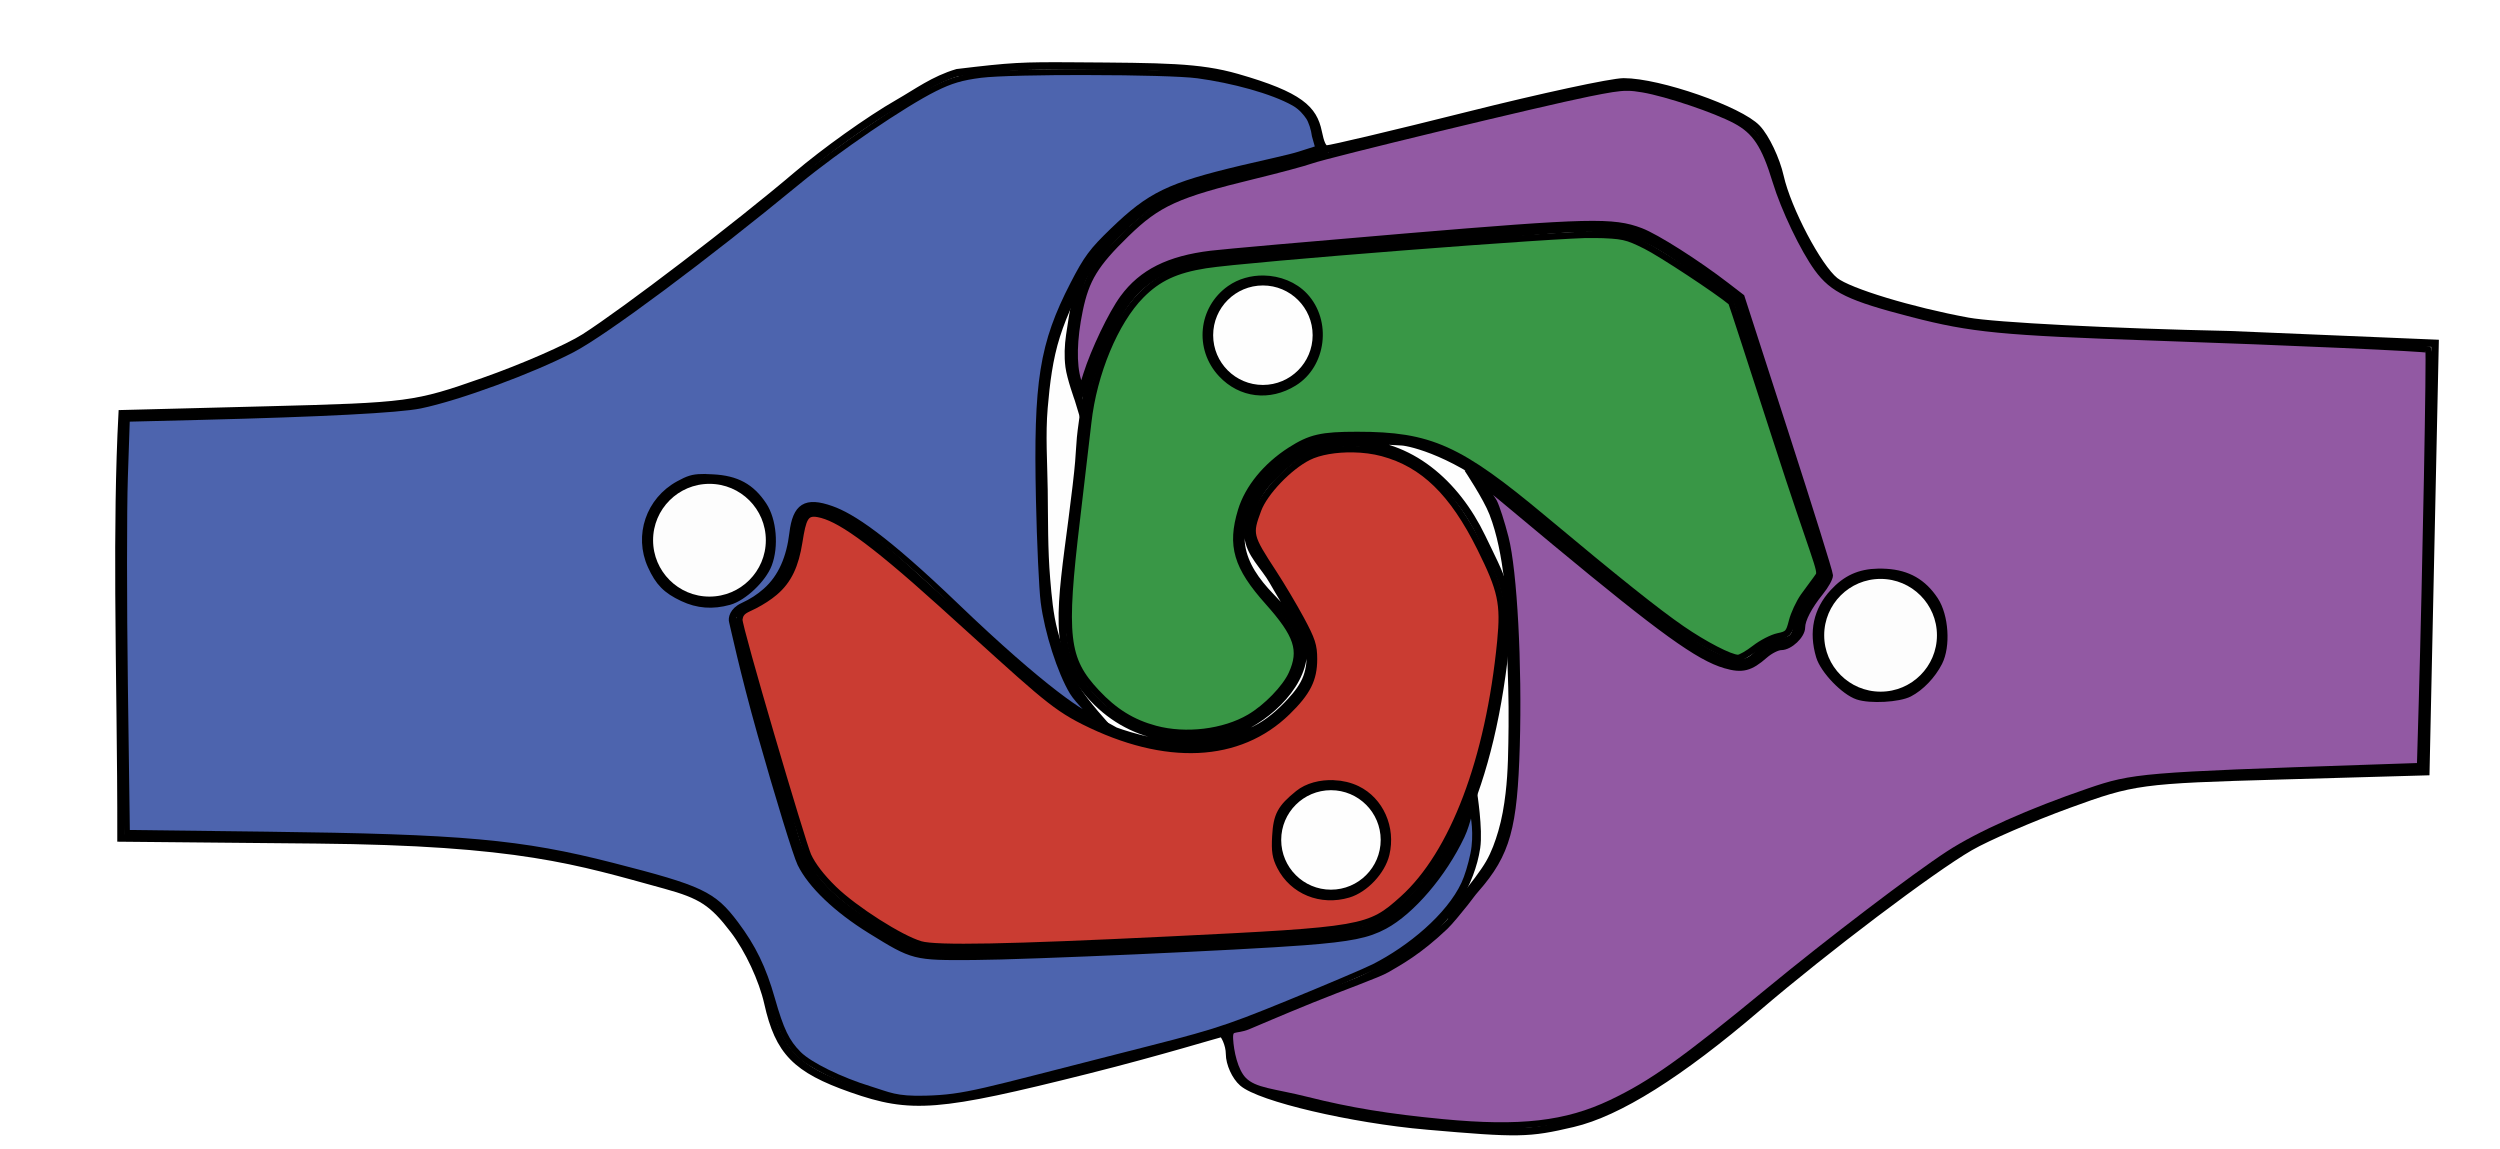 <?xml version="1.0" encoding="UTF-8" standalone="no"?>
<svg
   xmlns:dc="http://purl.org/dc/elements/1.1/"
   xmlns:cc="http://creativecommons.org/ns#"
   xmlns:rdf="http://www.w3.org/1999/02/22-rdf-syntax-ns#"
   xmlns:svg="http://www.w3.org/2000/svg"
   xmlns="http://www.w3.org/2000/svg"
   version="1.1"
   id="svg46"
   width="335.252"
   height="154.121"
   viewBox="0 0 335.252 154.121">
  <defs
     id="defs50">
    <clipPath
       clipPathUnits="userSpaceOnUse"
       id="clipPath60">
      <rect
         style="fill:#0000ff;fill-opacity:0;stroke:#00fb00"
         id="rect62"
         width="335.252"
         height="154.121"
         x="57.994"
         y="5.561" />
    </clipPath>
    <clipPath
       clipPathUnits="userSpaceOnUse"
       id="clipPath68">
      <rect
         style="fill:#0000ff;fill-opacity:0;stroke:#00fb00"
         id="rect70"
         width="335.252"
         height="154.121"
         x="57.994"
         y="5.561" />
    </clipPath>
    <clipPath
       clipPathUnits="userSpaceOnUse"
       id="clipPath80">
      <rect
         style="fill:#0000ff;fill-opacity:0;stroke:#00fb00"
         id="rect82"
         width="335.252"
         height="154.121"
         x="57.994"
         y="5.561" />
    </clipPath>
    <clipPath
       clipPathUnits="userSpaceOnUse"
       id="clipPath80-5">
      <rect
         style="fill:#0000ff;fill-opacity:0;stroke:#00fb00"
         id="rect82-6"
         width="335.252"
         height="154.121"
         x="57.994"
         y="5.561" />
    </clipPath>
  </defs>
  <g
     id="layer1"
     style="display:inline">
    <path
       style="fill:#00d000;fill-opacity:0.004;stroke:#000000;stroke-opacity:1"
       d="m 249.488,155.794 c -10.031,-0.879 -22.338,-3.769 -24.665,-5.792 -0.963,-0.837 -1.75,-2.577 -1.75,-3.867 0,-1.29 -0.751,-2.752 -1.048,-2.752 -0.297,0 -8.096,2.432 -17.951,4.907 -20.137,5.057 -23.668,5.337 -31.693,2.517 -7.459,-2.621 -9.755,-4.973 -11.211,-11.478 -0.71,-3.173 -2.599,-7.22 -4.582,-9.817 -2.816,-3.688 -4.337,-4.683 -9.194,-6.016 -11.814,-3.241 -19.435,-5.808 -46.82,-6.066 l -26.156,-0.247 c 0.023,-10.891 -0.218,-22.054 -0.272,-32.803 -0.042,-8.392 0.029,-16.531 0.428,-24.091 l 19.5,-0.5 c 18.925,-0.485 19.78,-0.598 29,-3.838 5.225,-1.836 11.3,-4.488 13.5,-5.895 5.484,-3.506 20.627,-15.073 28.5,-21.772 3.575,-3.042 9.581,-7.376 13.616,-9.681 2.429,-1.387 4.741,-3.124 7.868,-4.045 7.334,-0.881 8.581,-0.945 15.714,-0.896 12.028,0.083 16.703,0.077 21.801,1.537 8.521,2.44 10.255,4.285 10.881,7.29 0.296,1.422 0.587,2.299 1.159,2.299 0.572,0 9.104,-2.025 18.96,-4.5 9.856,-2.475 19.24,-4.5 20.854,-4.5 4.747,0 15.585,3.774 17.892,6.231 1.172,1.248 2.558,4.168 3.079,6.488 0.984,4.379 5.09,12.172 7.367,13.979 1.855,1.472 10.189,4.001 17.808,5.404 3.575,0.658 19.325,1.467 35,1.798 l 27.659,1.161 -1.237,57.44 -19.461,0.553 c -18.836,0.536 -19.75,0.659 -28.461,3.837 -4.95,1.806 -10.893,4.377 -13.207,5.713 -5.123,2.959 -19.406,13.75 -28.46,21.501 -10.468,8.961 -18.693,14.124 -24.794,15.56 -5.95,1.401 -7.254,1.423 -19.625,0.34 z m -40.461,-24.015 c 32.096,-1.505 31.634,-1.451 35.805,-4.214 6.699,-4.438 13.53,-16.44 15.427,-38.188 0.461,-5.289 -0.783,-7.192 -3.341,-12.511 -3.508,-7.297 -9.679,-12.66 -17.478,-12.66 -5.679,0 -8.381,2.175 -11.16,5.194 -1.769,1.921 -2.908,4.748 -2.708,7.352 0.175,2.275 2.196,4 3.318,5.987 0.875,1.548 1.836,3.048 2.663,4.622 0.811,1.542 1.95,3.001 2.251,4.717 0.203,1.155 0.05,2.396 -0.344,3.501 -0.442,1.241 -1.295,2.322 -2.188,3.291 -1.389,1.507 -2.984,2.909 -4.825,3.81 -2.659,1.302 -5.664,2.059 -8.624,2.13 -3.427,0.083 -8.009,-1.215 -10.092,-1.983 -4.679,-2.67 -5.523,-1.957 -9.707,-5.518 -6.459,-5.498 -15.07,-13.357 -18.269,-16.259 -9.364,-8.494 -14.684,-10.162 -14.684,-4.602 0,3.71 -2.561,7.881 -5.803,9.451 l -2.907,1.408 3.398,11.992 c 1.869,6.596 4.069,14.365 4.889,17.265 1.623,5.739 4.461,8.855 12.239,13.435 5.397,3.178 3.999,3.101 32.136,1.782 z m 13.408,-28.542 c 4.052,-0.94 9.633,-5.245 10.439,-9.994 0.529,-3.118 -2.107,-6.181 -4.304,-8.456 -1.948,-2.016 -3.511,-4.215 -3.902,-6.799 -0.352,-2.323 0.693,-5.24 1.541,-6.879 0.847,-1.639 2.899,-3.342 2.899,-3.342 0.951,-1.162 2.301,-1.828 3.451,-2.495 1.882,-1.877 6.587,-1.623 13.621,-1.221 1.229,0.07 7.48,1.536 14.601,7.561 25.609,21.666 30.138,24.479 33.293,20.677 0.685,-0.825 2.09,-1.5 3.122,-1.5 1.166,0 1.878,-0.707 1.878,-1.865 0,-1.026 0.886,-2.991 1.969,-4.368 l 1.969,-2.503 -5.971,-18.54 -5.971,-18.54 -5.173,-3.716 c -8.36,-6.006 -9.984,-6.411 -21.84,-5.453 -18.018,1.457 -36.243,2.997 -42.364,3.579 -7.769,0.739 -11.744,3.156 -14.999,10.466 -2.564,5.758 -2.676,6.741 -3.316,11.409 -0.575,4.011 -0.181,3.041 -0.854,8.731 -1.46,12.588 -3.376,20.285 0.002,25.549 4.497,7.008 11.784,9.584 19.909,7.699 z"
       id="path64-4"
       clip-path="url(#clipPath80-5)"
       transform="translate(-58.19,-4.807)" />
    <circle
       style="fill:#00d000;fill-opacity:0.004;stroke:#000000;stroke-width:0.94;stroke-opacity:1"
       id="path950"
       cx="95.139"
       cy="72.444"
       r="8.03" />
    <circle
       style="display:inline;fill:#00d000;fill-opacity:0.004;stroke:#000000;stroke-width:0.94;stroke-opacity:1"
       id="path950-0"
       cx="252.186"
       cy="85.192"
       r="8.03" />
    <circle
       style="display:inline;fill:#00d000;fill-opacity:0.004;stroke:#000000;stroke-width:0.829;stroke-opacity:1"
       id="path950-2"
       cx="169.356"
       cy="44.951"
       r="7.085" />
    <circle
       style="display:inline;fill:#00d000;fill-opacity:0.004;stroke:#000000;stroke-width:0.829;stroke-opacity:1"
       id="path950-2-3"
       cx="178.481"
       cy="112.636"
       r="7.085" />
    <path
       style="fill:none;stroke:#000000;stroke-width:1px;stroke-linecap:butt;stroke-linejoin:miter;stroke-opacity:1"
       d="m 177.927,20.05 c -7.667,3 -14.043,3.096 -20.594,5.95 -1.782,0.776 -3.498,1.766 -5,3 -2.431,1.998 -4.577,4.389 -6.333,7 -1.858,2.763 -3.318,5.829 -4.333,9 -0.997,3.114 -1.388,6.409 -1.667,9.667 -0.313,3.653 -0.051,7.334 0,11 0.056,4.001 -0.006,8.013 0.333,12 0.2,2.349 0.4,4.721 1,7 0.699,2.654 1.63,5.289 3,7.667 1.115,1.934 4.174,5.239 4.174,5.239"
       id="path1012" />
    <path
       style="fill:none;stroke:#000000;stroke-width:1px;stroke-linecap:butt;stroke-linejoin:miter;stroke-opacity:1"
       d="m 164.235,138.638 c 0,0 8.295,-3.298 12.432,-4.971 2.448,-0.99 4.992,-1.777 7.333,-3 1.994,-1.042 3.958,-2.203 5.667,-3.667 2.199,-1.883 4.29,-4 5.785,-6.48 1.258,-2.087 2.186,-4.443 2.549,-6.853 0.366,-2.434 -0.423,-7.371 -0.423,-7.371"
       id="path1014" />
    <path
       style="fill:none;stroke:#000000;stroke-width:1px;stroke-linecap:butt;stroke-linejoin:miter;stroke-opacity:1"
       d="m 151.189,30.066 c 0,0 -3.93,3.263 -5.154,5.441 -1.6,2.846 -2.111,6.218 -2.577,9.449 -0.201,1.389 -0.264,2.817 -0.086,4.209 0.192,1.505 1.232,4.381 1.232,4.381 l 0.686,2.263"
       id="path1018" />
    <path
       style="fill:none;stroke:#000000;stroke-width:1px;stroke-linecap:butt;stroke-linejoin:miter;stroke-opacity:1"
       d="m 194.039,123.049 c 0,0 4.148,-4.631 5.689,-7.305 0.743,-1.291 1.251,-2.715 1.672,-4.144 0.499,-1.693 0.794,-3.447 1,-5.2 0.351,-2.982 0.362,-5.997 0.4,-9 0.044,-3.467 -0.093,-6.934 -0.2,-10.4 -0.097,-3.135 0.016,-6.292 -0.4,-9.4 -0.399,-2.982 -0.913,-5.995 -2,-8.8 -0.825,-2.128 -3.377,-5.955 -3.377,-5.955"
       id="path1022" />
    <path
       id="path1098"
       style="fill:#4d64ae;fill-opacity:1;stroke:#000000;stroke-width:0.774;stroke-miterlimit:4;stroke-dasharray:none;stroke-opacity:1"
       d="m 146.111,9.676 c -6.247,-0.015 -12.506,0.107 -14.592,0.373 -2.57,0.328 -4.029,0.759 -6.17,1.826 -4.182,2.084 -13.032,8.101 -18.322,12.457 C 94.599,34.566 81.102,44.618 76.74,46.889 71.292,49.724 61.492,53.33 56.35,54.393 53.512,54.979 43.08,55.521 26.971,55.92 l -9.947,0.246 -0.266,7.885 c -0.146,4.337 -0.145,16.829 0.002,27.76 l 0.268,19.873 18.732,0.23 c 26.292,0.324 34.076,1.025 46.371,4.174 11.93,3.055 13.511,3.801 16.514,7.795 2.346,3.121 3.716,5.943 4.887,10.068 1.191,4.196 1.964,5.796 3.572,7.404 1.457,1.457 5.582,3.485 9.574,4.705 2.507,0.766 3.376,1.371 7.449,1.258 5.441,-0.15 7.38,-0.912 25.893,-5.616 12.534,-3.184 13.602,-3.425 22.818,-7.195 5.244,-2.145 10.379,-4.33 11.41,-4.854 4.817,-2.447 10.045,-6.756 12.082,-11.107 0.441,-0.942 0.936,-2.565 1.24,-4.045 0.516,-2.515 0.077,-5.28 -0.188,-5.972 -0.21,-0.548 -0.492,1.747 -1.354,3.568 -2.441,5.161 -6.698,10.144 -10.34,12.105 -2.261,1.218 -4.587,1.687 -10.793,2.17 -8.367,0.651 -37.072,1.933 -44.311,1.979 -8.038,0.051 -8.085,0.039 -13.857,-3.531 -4.559,-2.82 -8.008,-6.114 -9.414,-8.99 -0.563,-1.151 -2.966,-8.966 -5.342,-17.365 -2.376,-8.399 -3.724,-14.786 -3.821,-15.11 -0.126,-0.419 0.051,-1.488 1.45,-2.133 1.216,-0.561 2.146,-1.171 3.051,-1.963 2.145,-1.878 3.206,-4.583 3.586,-7.737 0.441,-3.667 1.791,-4.515 5.248,-3.295 2.736,0.965 7.078,3.745 16.736,13.02 11.749,11.282 17.514,14.99 18.527,14.99 0.143,0 -2.217,-2.229 -2.928,-3.41 -1.652,-2.743 -3.364,-8.086 -3.879,-12.104 -0.221,-1.725 -0.508,-7.934 -0.635,-13.795 -0.342,-15.789 0.455,-20.778 4.607,-28.836 1.794,-3.482 2.532,-4.475 5.332,-7.174 4.985,-4.805 7.494,-6.02 17.234,-8.346 2.982,-0.712 6.514,-1.457 7.779,-1.869 l 2.53,-0.808 -0.475,-1.688 c -0.102,-0.864 -0.47,-1.992 -0.818,-2.506 -0.334,-0.493 -0.981,-1.323 -1.948,-1.871 -2.925,-1.658 -8.296,-3.089 -12.919,-3.715 -2.036,-0.276 -8.271,-0.425 -14.518,-0.439 z M 94.096,63.955 c 0.414,-0.007 0.896,0.011 1.496,0.041 3.205,0.162 5.196,1.245 6.838,3.727 1.315,1.987 1.626,5.549 0.697,7.98 -0.772,2.021 -3.385,4.494 -5.314,5.029 -2.259,0.627 -4.274,0.473 -6.303,-0.484 -2.228,-1.051 -3.244,-2.084 -4.27,-4.346 -1.854,-4.089 -0.231,-8.851 3.754,-11.02 1.248,-0.679 1.861,-0.907 3.102,-0.928 z" />
    <path
       id="path1101"
       style="fill:#9259a3;fill-opacity:1;stroke:#000000;stroke-width:0.874;stroke-miterlimit:4;stroke-dasharray:none;stroke-opacity:1"
       d="m 218.182,11.74 c -1.144,0.003 -2.464,0.231 -5.164,0.775 -6.351,1.282 -35.026,8.212 -37.189,8.988 -0.925,0.332 -4.374,1.259 -7.664,2.059 -10.347,2.514 -12.884,3.666 -17.127,7.791 -4.172,4.056 -5.409,6.082 -6.271,10.262 -0.798,3.868 -0.878,7.216 -0.221,9.395 l 0.443,1.469 0.697,-2.217 c 1.03,-3.273 3.383,-8.184 4.93,-10.291 2.514,-3.424 6.109,-5.229 11.785,-5.918 1.73,-0.21 13.41,-1.245 25.955,-2.299 24.738,-2.078 27.975,-2.154 31.666,-0.748 2.094,0.798 7.526,4.25 11.48,7.295 l 2.018,1.553 5.918,18.305 c 3.256,10.068 5.924,18.614 5.93,18.99 0.006,0.377 -0.558,1.387 -1.252,2.244 -1.542,1.905 -2.477,3.69 -2.477,4.734 0,1.077 -1.635,2.619 -2.775,2.619 -0.516,0 -1.507,0.5 -2.201,1.109 -1.972,1.731 -3.033,1.998 -5.303,1.338 -3.554,-1.033 -8.557,-4.641 -22.74,-16.402 -4.69,-3.889 -10.541,-8.843 -10.648,-8.736 -0.107,0.107 2.013,2.597 2.355,3.258 0.342,0.661 1.036,2.823 1.543,4.803 1.144,4.463 1.818,17.027 1.498,27.904 -0.321,10.908 -1.222,14.431 -5.461,19.26 -0.514,0.585 -0.735,0.942 -1.44,1.836 -0.806,1.023 -2.099,2.583 -2.685,3.14 -3.548,3.369 -6.054,4.712 -7.781,5.725 -1.202,0.705 -5.918,2.367 -10.166,4.093 -4.248,1.725 -7.579,3.175 -8.505,3.554 -1.679,0.687 -2.495,-0.019 -2.403,1.71 0.088,1.659 0.625,4.277 1.811,5.495 1.495,1.535 4.062,1.565 8.529,2.69 5.715,1.44 10.935,2.296 18.25,2.992 10.365,0.986 16.5,0.28 22.555,-2.596 5.416,-2.572 9.727,-5.635 21.115,-15.012 8.141,-6.702 19.468,-15.323 24.137,-18.369 4.01,-2.617 10.889,-5.685 18.828,-8.402 5.92,-2.026 7.104,-2.126 37.621,-3.158 l 6.771,-0.229 0.24,-8.281 c 0.507,-17.588 1.064,-47.401 0.889,-47.576 C 325.473,46.69 307.218,45.871 288.939,45.244 268.36,44.539 264.431,44.158 256.408,42.084 248.045,39.922 245.801,38.845 243.723,36 c -1.869,-2.559 -4.468,-7.995 -5.594,-11.697 -1.472,-4.842 -2.72,-6.734 -5.375,-8.148 -2.749,-1.465 -9.183,-3.634 -12.445,-4.195 -0.818,-0.141 -1.441,-0.22 -2.127,-0.219 z M 251.859,76.688 c 0.36,-0.007 0.733,0.003 1.123,0.027 2.875,0.183 4.932,1.366 6.502,3.738 1.401,2.118 1.669,6.196 0.551,8.389 -0.888,1.741 -2.439,3.363 -3.977,4.158 -1.425,0.737 -5.25,0.948 -6.941,0.383 -1.831,-0.612 -4.595,-3.493 -5.152,-5.371 -0.976,-3.285 -0.35,-6.196 1.844,-8.576 1.715,-1.861 3.532,-2.7 6.051,-2.748 z" />
    <path
       id="path1104"
       style="fill:#ca3c32;fill-opacity:1;stroke:#000000;stroke-width:0.874;stroke-miterlimit:4;stroke-dasharray:none;stroke-opacity:1"
       d="m 181.445,60.229 c -2.274,-0.041 -4.525,0.328 -5.99,1.066 -2.616,1.318 -5.865,4.717 -6.736,7.045 -1.236,3.305 -1.182,3.533 2.062,8.498 1.075,1.645 2.734,4.438 3.688,6.207 1.481,2.749 1.734,3.526 1.734,5.344 0,2.714 -0.875,4.448 -3.561,7.07 -6.481,6.328 -16.325,6.789 -27.314,1.277 -4.339,-2.176 -6.295,-4.223 -19.13,-15.803 -9.869,-8.904 -13.851,-11.522 -16.47,-12.014 -1.761,-0.33 -2.062,0.648 -2.554,3.754 -0.493,3.109 -1.407,5.169 -3.3,6.765 -0.769,0.649 -1.662,1.22 -2.685,1.755 -1.132,0.592 -1.91,0.688 -2.054,1.882 -0.111,0.92 8.469,29.987 9.23,31.672 0.587,1.298 1.816,2.894 3.455,4.486 2.793,2.714 8.967,6.647 11.641,7.414 2.106,0.604 11.682,0.424 33.297,-0.631 26.155,-1.276 26.842,-1.397 31.35,-5.449 6.769,-6.086 11.548,-18.699 13.1,-34.57 0.496,-5.07 0.108,-6.857 -2.713,-12.525 -3.698,-7.431 -7.615,-11.235 -13.098,-12.719 -1.215,-0.329 -2.587,-0.501 -3.951,-0.525 z m -2.549,44.828 c 1.079,0.052 2.157,0.301 3.107,0.762 3.103,1.502 4.739,5.182 3.887,8.736 -0.553,2.304 -2.817,4.715 -5.057,5.385 -3.705,1.107 -7.474,-0.43 -9.16,-3.736 -0.628,-1.231 -0.756,-2.04 -0.641,-4.08 0.159,-2.807 0.684,-3.786 3.057,-5.707 1.208,-0.978 3.008,-1.445 4.807,-1.359 z" />
    <path
       id="path1107"
       style="fill:#399746;fill-opacity:1;stroke:#000000;stroke-width:0.874;stroke-miterlimit:4;stroke-dasharray:none;stroke-opacity:1"
       d="m 213.801,31.469 c -4.007,-0.122 -46.597,3.207 -52.098,4.072 -4.019,0.632 -6.401,1.746 -8.686,4.059 -3.476,3.519 -6.355,10.44 -7.094,17.047 -0.23,2.057 -0.914,7.901 -1.521,12.99 -1.88,15.753 -1.539,18.759 2.645,23.23 2.399,2.564 4.798,4.05 7.881,4.879 4.099,1.102 9.197,0.482 12.643,-1.537 2.262,-1.325 4.799,-3.939 5.658,-5.832 1.447,-3.188 0.768,-5.241 -3.197,-9.686 -4.188,-4.694 -5.019,-7.518 -3.594,-12.211 0.922,-3.037 3.35,-6.009 6.615,-8.098 2.673,-1.71 4.158,-2.05 8.945,-2.049 9.794,0.002 13.666,1.743 25.068,11.273 9.736,8.138 15.083,12.404 18.451,14.725 3.074,2.117 6.521,3.9 7.553,3.906 0.326,0.002 1.343,-0.581 2.26,-1.295 0.917,-0.714 2.315,-1.433 3.107,-1.598 1.329,-0.276 1.474,-0.435 1.883,-2.047 0.244,-0.961 0.935,-2.45 1.535,-3.309 0.6,-0.858 1.755,-2.353 2.033,-2.791 0.454,-0.714 -0.536,-2.24 -5.779,-18.481 -3.218,-9.966 -5.885,-18.15 -5.928,-18.186 -1.875,-1.564 -9.433,-6.543 -11.463,-7.553 -2.625,-1.306 -3.022,-1.394 -6.918,-1.512 z m -44.342,5.914 c 2.066,0.033 4.123,0.826 5.51,2.312 3.163,3.391 2.443,9.229 -1.434,11.631 -3.316,2.054 -7.153,1.595 -9.74,-1.166 -3.2,-3.415 -2.67,-8.756 1.137,-11.445 1.307,-0.923 2.92,-1.358 4.527,-1.332 z" />
  </g>
</svg>
